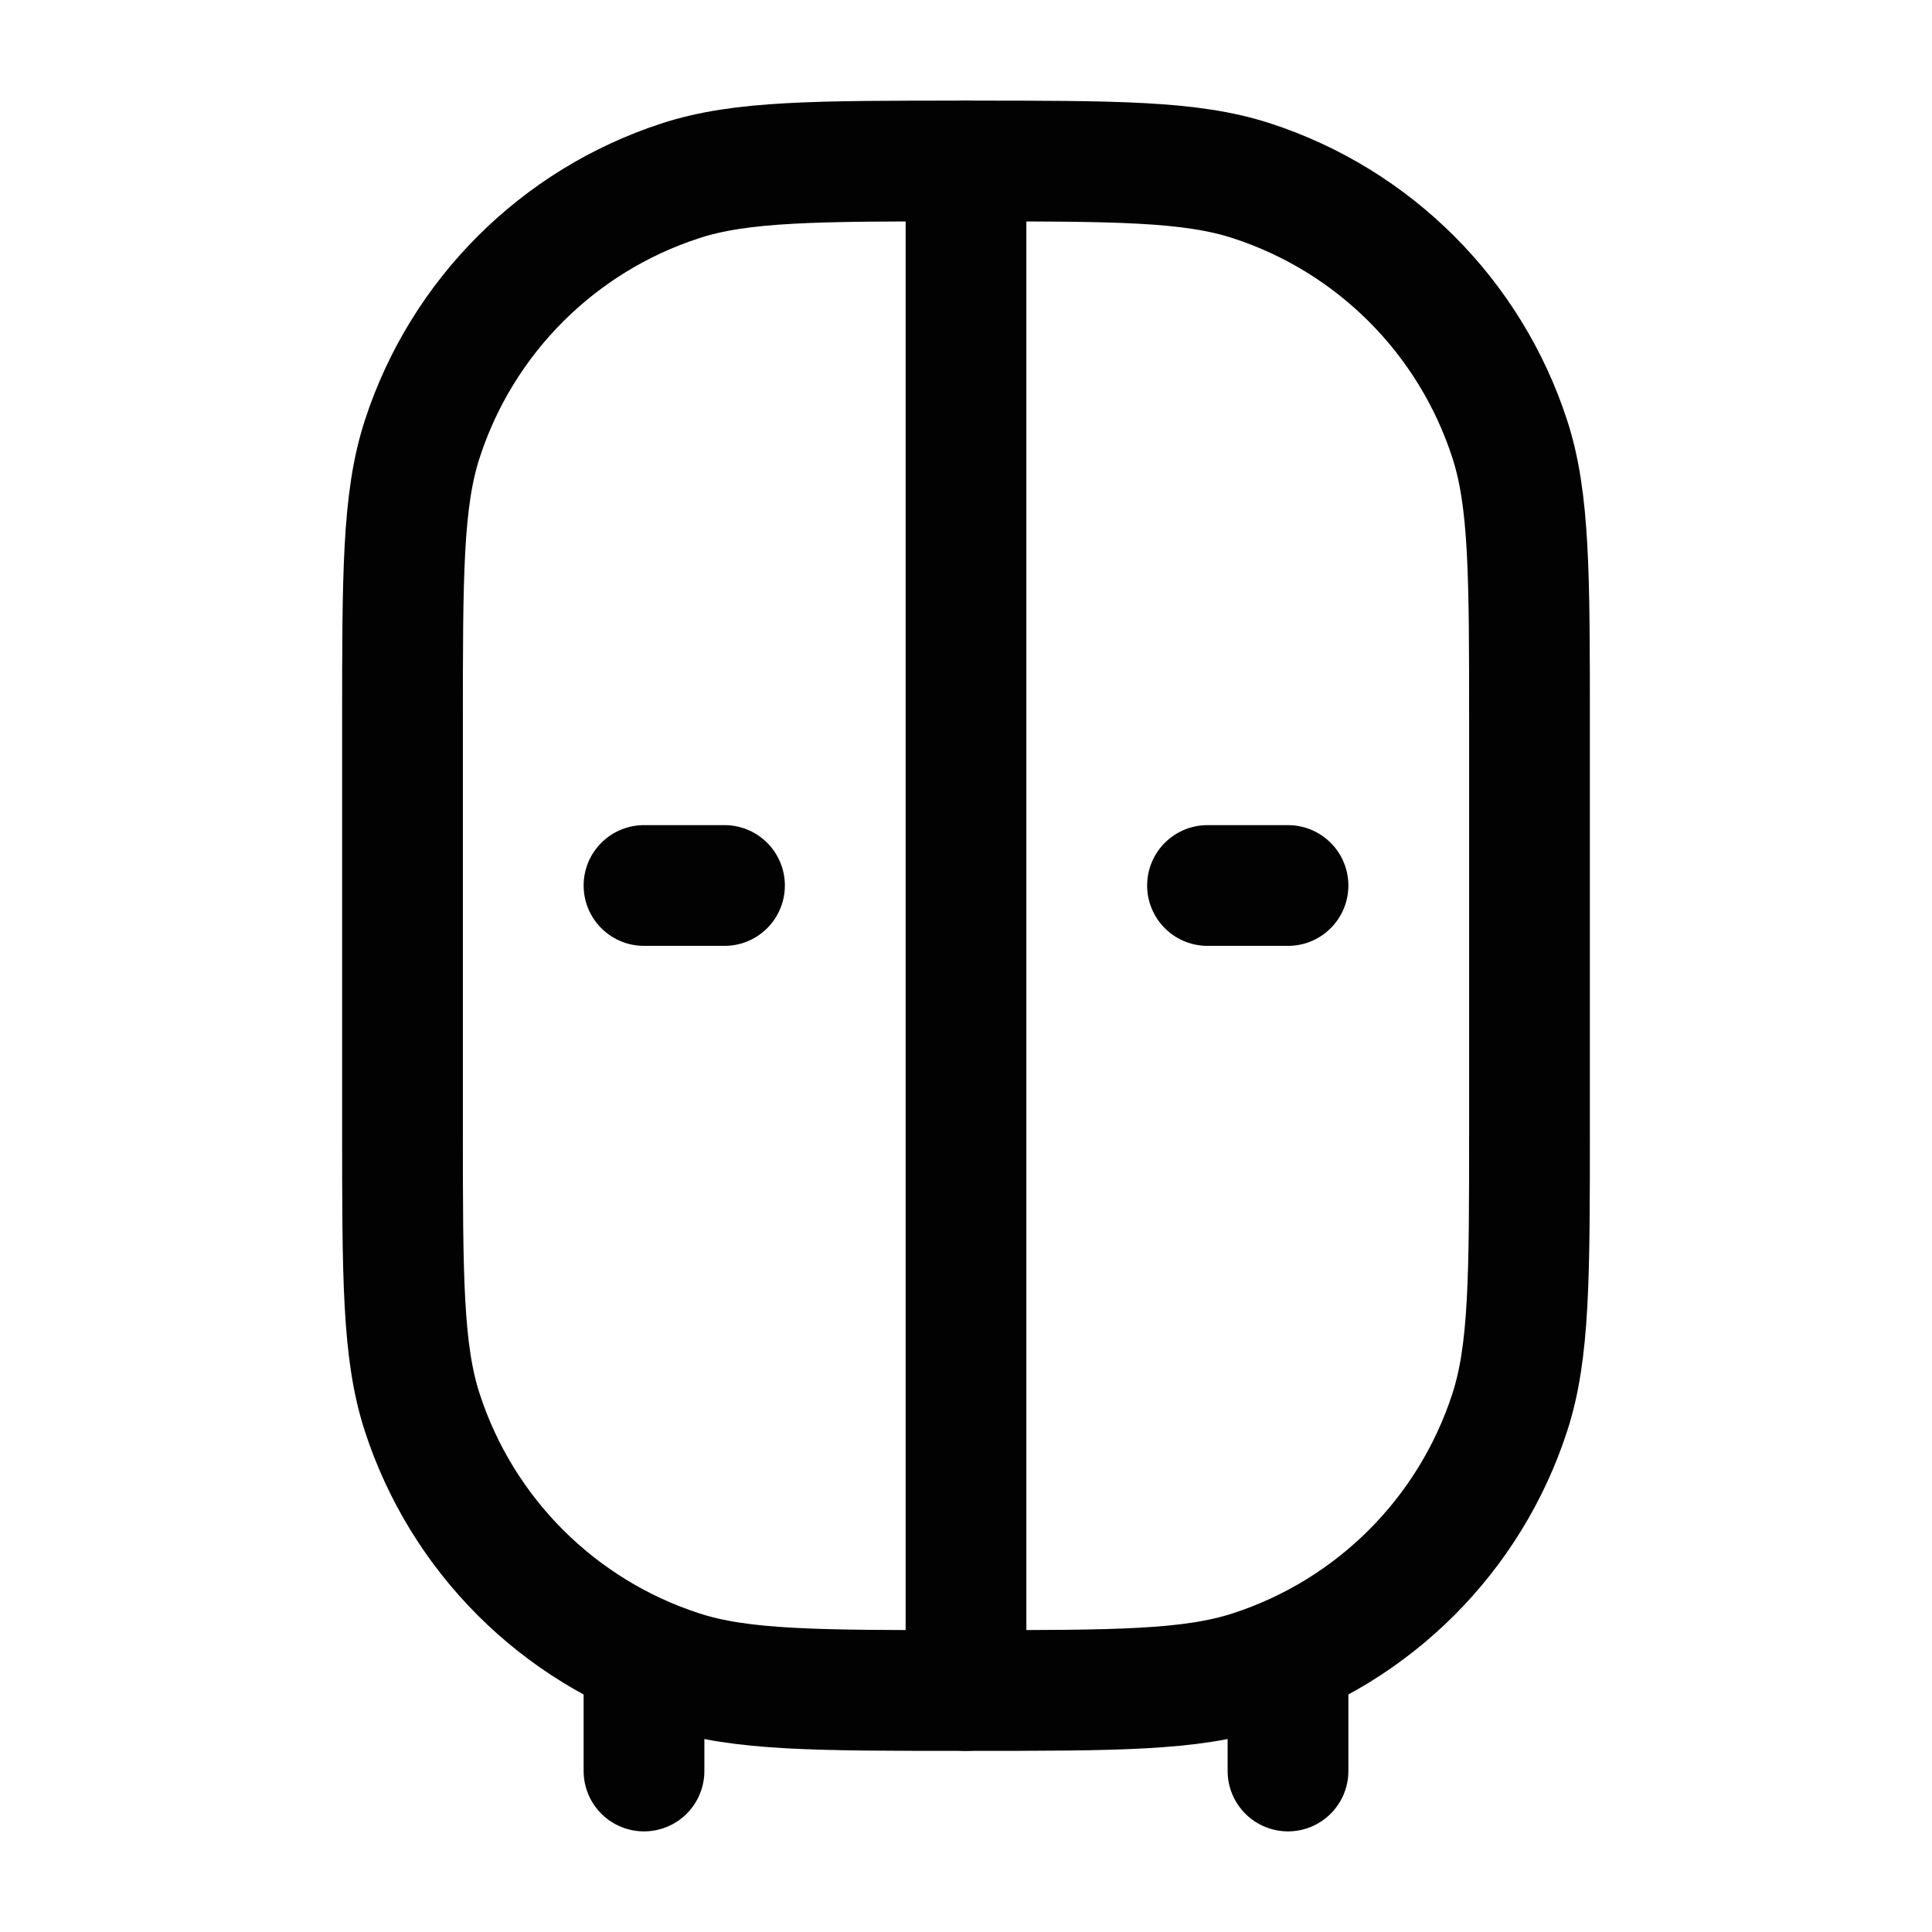 <svg width="24" height="24" viewBox="0 0 24 24" fill="none" xmlns="http://www.w3.org/2000/svg">
<path d="M5 9C5 7.139 5 6.208 5.245 5.455C5.739 3.933 6.933 2.739 8.455 2.245C9.208 2 10.139 2 12 2C13.861 2 14.792 2 15.545 2.245C17.067 2.739 18.261 3.933 18.755 5.455C19 6.208 19 7.139 19 9V14C19 15.861 19 16.792 18.755 17.545C18.261 19.067 17.067 20.261 15.545 20.755C14.792 21 13.861 21 12 21C10.139 21 9.208 21 8.455 20.755C6.933 20.261 5.739 19.067 5.245 17.545C5 16.792 5 15.861 5 14V9Z" stroke="#020203" stroke-width="1.5"/>
<path d="M12 2L12 21" stroke="#020203" stroke-width="1.5" stroke-linecap="round"/>
<path d="M16 21L16 22" stroke="#020203" stroke-width="1.5" stroke-linecap="round"/>
<path d="M8 21L8 22" stroke="#020203" stroke-width="1.5" stroke-linecap="round"/>
<path d="M15 11H16" stroke="#020203" stroke-width="1.5" stroke-linecap="round"/>
<path d="M8 11H9" stroke="#020203" stroke-width="1.5" stroke-linecap="round"/>
</svg>
